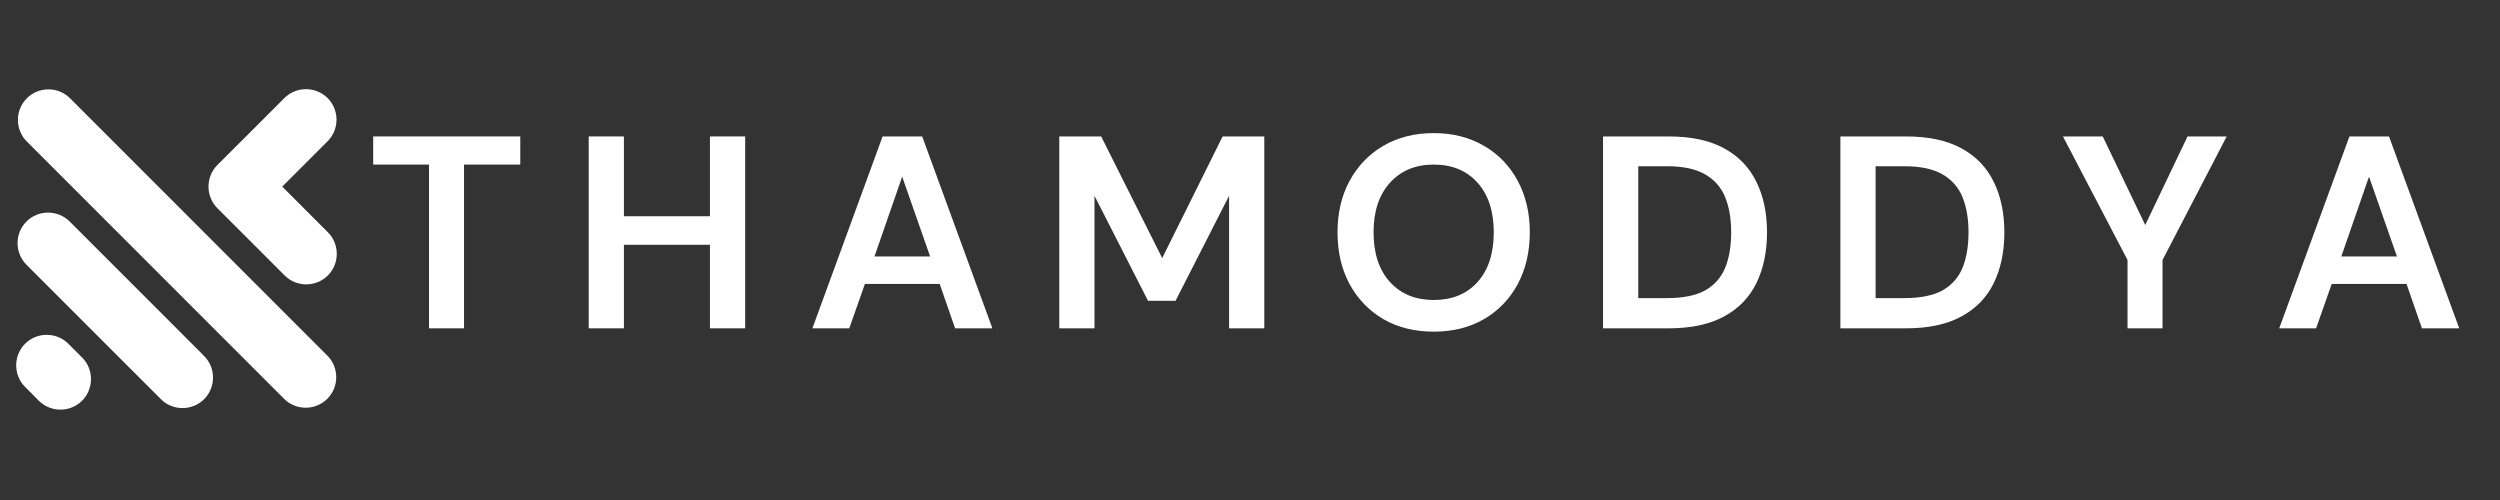 <svg xmlns="http://www.w3.org/2000/svg" xmlns:xlink="http://www.w3.org/1999/xlink" width="250" zoomAndPan="magnify" viewBox="0 0 187.5 37.5" height="50" preserveAspectRatio="xMidYMid meet" version="1.0"><rect x="0" y="0" width="187.5" height="37.5" fill="#333333" stroke="none"/><defs><g/><clipPath id="3cacb38a2a"><path d="M 1 6.457 L 25.48 6.457 L 25.48 30.949 L 1 30.949 Z M 1 6.457 " clip-rule="nonzero"/></clipPath></defs><g clip-path="url(#3cacb38a2a)"><path fill="#ffffff" d="M 5.879 26.539 L 6.156 26.812 L 6.184 26.84 C 7.047 27.734 7.035 29.172 6.156 30.055 C 5.273 30.934 3.836 30.945 2.941 30.082 L 2.637 29.777 L 1.883 29.02 C 0.992 28.129 0.992 26.672 1.883 25.781 C 2.773 24.891 4.234 24.891 5.125 25.781 Z M 21.168 13.996 L 24.57 10.594 C 25.461 9.703 25.461 8.246 24.57 7.355 C 23.676 6.465 22.219 6.465 21.328 7.355 L 18.195 10.488 L 17.926 10.754 L 16.305 12.375 C 15.414 13.266 15.414 14.723 16.305 15.617 L 17.926 17.238 L 18.215 17.523 L 21.348 20.66 C 22.238 21.551 23.695 21.551 24.59 20.66 C 25.48 19.77 25.48 18.309 24.59 17.418 Z M 2.012 7.375 L 2.012 7.371 C 2.902 6.48 4.363 6.48 5.254 7.371 L 24.547 26.668 C 25.441 27.559 25.441 29.02 24.547 29.91 C 23.656 30.801 22.199 30.801 21.305 29.91 L 2.012 10.613 C 1.121 9.723 1.121 8.266 2.012 7.375 Z M 1.984 16.613 C 2.875 15.723 4.332 15.723 5.227 16.613 L 12.176 23.562 L 15.309 26.699 C 16.199 27.59 16.199 29.047 15.309 29.938 C 14.418 30.828 12.957 30.828 12.07 29.938 L 8.934 26.805 L 1.984 19.855 C 1.094 18.965 1.094 17.504 1.984 16.613 Z M 1.984 16.613 " fill-opacity="1" fill-rule="evenodd"/></g><g fill="#ffffff" fill-opacity="1"><g transform="translate(27.427, 24.624)"><g><path d="M 4.75 0 L 4.75 -12.281 L 0.562 -12.281 L 0.562 -14.391 L 11.594 -14.391 L 11.594 -12.281 L 7.375 -12.281 L 7.375 0 Z M 4.75 0 "/></g></g></g><g fill="#ffffff" fill-opacity="1"><g transform="translate(42.762, 24.624)"><g><path d="M 1.391 0 L 1.391 -14.391 L 4.031 -14.391 L 4.031 -8.406 L 10.484 -8.406 L 10.484 -14.391 L 13.125 -14.391 L 13.125 0 L 10.484 0 L 10.484 -6.266 L 4.031 -6.266 L 4.031 0 Z M 1.391 0 "/></g></g></g><g fill="#ffffff" fill-opacity="1"><g transform="translate(60.461, 24.624)"><g><path d="M 0.469 0 L 5.734 -14.391 L 8.703 -14.391 L 13.969 0 L 11.172 0 L 10.016 -3.328 L 4.406 -3.328 L 3.234 0 Z M 5.125 -5.391 L 9.297 -5.391 L 7.203 -11.375 Z M 5.125 -5.391 "/></g></g></g><g fill="#ffffff" fill-opacity="1"><g transform="translate(78.056, 24.624)"><g><path d="M 1.391 0 L 1.391 -14.391 L 4.531 -14.391 L 9.109 -5.266 L 13.641 -14.391 L 16.766 -14.391 L 16.766 0 L 14.125 0 L 14.125 -9.938 L 10.109 -2.062 L 8.047 -2.062 L 4.031 -9.938 L 4.031 0 Z M 1.391 0 "/></g></g></g><g fill="#ffffff" fill-opacity="1"><g transform="translate(99.392, 24.624)"><g><path d="M 8.141 0.25 C 6.703 0.25 5.441 -0.062 4.359 -0.688 C 3.285 -1.32 2.441 -2.195 1.828 -3.312 C 1.223 -4.438 0.922 -5.734 0.922 -7.203 C 0.922 -8.66 1.223 -9.945 1.828 -11.062 C 2.441 -12.188 3.285 -13.062 4.359 -13.688 C 5.441 -14.32 6.703 -14.641 8.141 -14.641 C 9.566 -14.641 10.82 -14.32 11.906 -13.688 C 12.988 -13.062 13.832 -12.188 14.438 -11.062 C 15.039 -9.945 15.344 -8.66 15.344 -7.203 C 15.344 -5.734 15.039 -4.438 14.438 -3.312 C 13.832 -2.195 12.988 -1.32 11.906 -0.688 C 10.82 -0.062 9.566 0.25 8.141 0.25 Z M 8.141 -2.125 C 9.516 -2.125 10.609 -2.57 11.422 -3.469 C 12.234 -4.375 12.641 -5.617 12.641 -7.203 C 12.641 -8.773 12.234 -10.016 11.422 -10.922 C 10.609 -11.828 9.516 -12.281 8.141 -12.281 C 6.773 -12.281 5.68 -11.828 4.859 -10.922 C 4.035 -10.016 3.625 -8.773 3.625 -7.203 C 3.625 -5.617 4.035 -4.375 4.859 -3.469 C 5.68 -2.57 6.773 -2.125 8.141 -2.125 Z M 8.141 -2.125 "/></g></g></g><g fill="#ffffff" fill-opacity="1"><g transform="translate(118.838, 24.624)"><g><path d="M 1.391 0 L 1.391 -14.391 L 6.312 -14.391 C 8 -14.391 9.383 -14.094 10.469 -13.5 C 11.562 -12.906 12.367 -12.066 12.891 -10.984 C 13.422 -9.91 13.688 -8.648 13.688 -7.203 C 13.688 -5.742 13.422 -4.473 12.891 -3.391 C 12.367 -2.316 11.562 -1.484 10.469 -0.891 C 9.383 -0.297 8 0 6.312 0 Z M 4.031 -2.266 L 6.188 -2.266 C 7.395 -2.266 8.348 -2.457 9.047 -2.844 C 9.742 -3.238 10.242 -3.801 10.547 -4.531 C 10.848 -5.27 11 -6.16 11 -7.203 C 11 -8.223 10.848 -9.102 10.547 -9.844 C 10.242 -10.582 9.742 -11.148 9.047 -11.547 C 8.348 -11.953 7.395 -12.156 6.188 -12.156 L 4.031 -12.156 Z M 4.031 -2.266 "/></g></g></g><g fill="#ffffff" fill-opacity="1"><g transform="translate(136.639, 24.624)"><g><path d="M 1.391 0 L 1.391 -14.391 L 6.312 -14.391 C 8 -14.391 9.383 -14.094 10.469 -13.5 C 11.562 -12.906 12.367 -12.066 12.891 -10.984 C 13.422 -9.91 13.688 -8.648 13.688 -7.203 C 13.688 -5.742 13.422 -4.473 12.891 -3.391 C 12.367 -2.316 11.562 -1.484 10.469 -0.891 C 9.383 -0.297 8 0 6.312 0 Z M 4.031 -2.266 L 6.188 -2.266 C 7.395 -2.266 8.348 -2.457 9.047 -2.844 C 9.742 -3.238 10.242 -3.801 10.547 -4.531 C 10.848 -5.27 11 -6.16 11 -7.203 C 11 -8.223 10.848 -9.102 10.547 -9.844 C 10.242 -10.582 9.742 -11.148 9.047 -11.547 C 8.348 -11.953 7.395 -12.156 6.188 -12.156 L 4.031 -12.156 Z M 4.031 -2.266 "/></g></g></g><g fill="#ffffff" fill-opacity="1"><g transform="translate(154.44, 24.624)"><g><path d="M 5.125 0 L 5.125 -5.125 L 0.281 -14.391 L 3.266 -14.391 L 6.453 -7.75 L 9.625 -14.391 L 12.562 -14.391 L 7.75 -5.125 L 7.75 0 Z M 5.125 0 "/></g></g></g><g fill="#ffffff" fill-opacity="1"><g transform="translate(170.473, 24.624)"><g><path d="M 0.469 0 L 5.734 -14.391 L 8.703 -14.391 L 13.969 0 L 11.172 0 L 10.016 -3.328 L 4.406 -3.328 L 3.234 0 Z M 5.125 -5.391 L 9.297 -5.391 L 7.203 -11.375 Z M 5.125 -5.391 "/></g></g></g></svg>